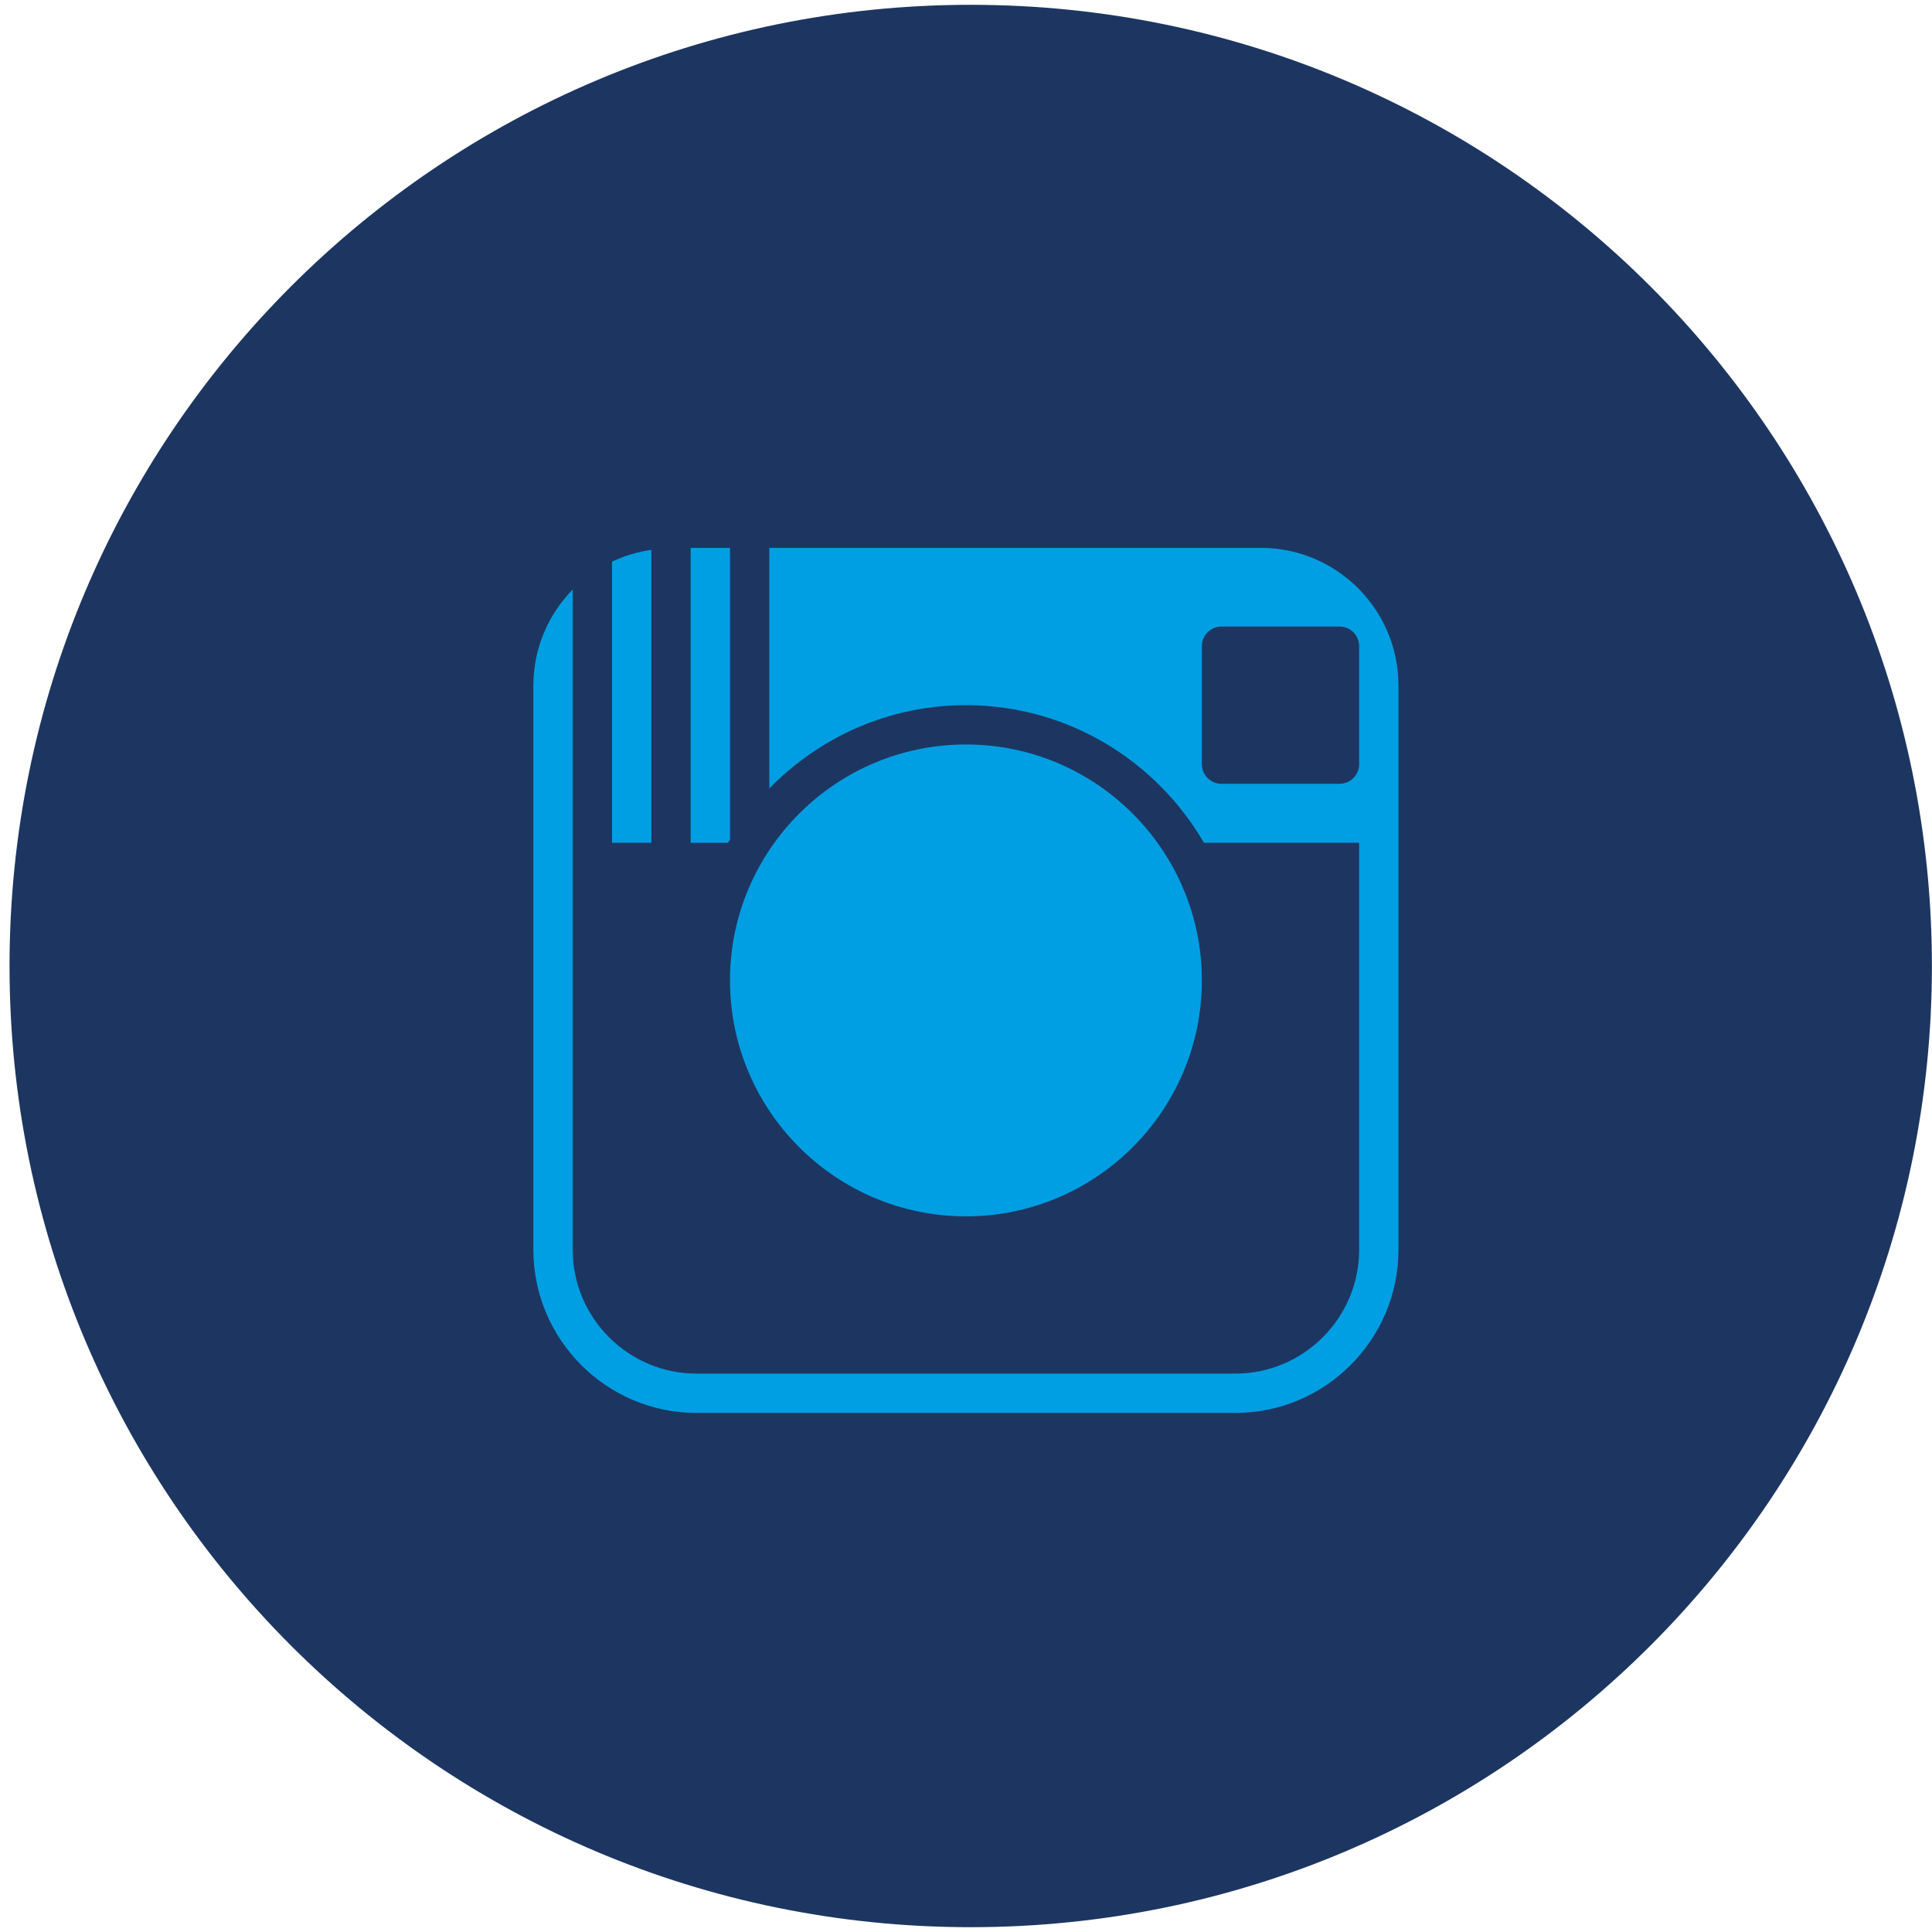 <?xml version="1.0" encoding="UTF-8" standalone="no"?>
<svg width="90px" height="90px" viewBox="0 0 90 90" version="1.1" xmlns="http://www.w3.org/2000/svg" xmlns:xlink="http://www.w3.org/1999/xlink">
    <!-- Generator: Sketch 39.1 (31720) - http://www.bohemiancoding.com/sketch -->
    <title>icon-instagram-midnight</title>
    <desc>Created with Sketch.</desc>
    <defs></defs>
    <g id="Templates" stroke="none" stroke-width="1" fill="none" fill-rule="evenodd">
        <g id="15-icons-(2)" transform="translate(-844, -3124)">
            <g id="icon-instagram-midnight" transform="translate(844.22, 3124)">
                <g id="Group" fill="#1D3661">
                    <g id="Grid-calculator">
                        <g id="Page-1">
                            <path d="M45,89.776 C20.271,89.776 0.224,69.729 0.224,45 C0.224,20.271 20.271,0.224 45,0.224 C69.729,0.224 89.776,20.271 89.776,45 C89.776,69.729 69.729,89.776 45,89.776 Z" id="Stroke-1"></path>
                        </g>
                    </g>
                </g>
                <g id="Group" transform="translate(24.627, 25.522)" fill="#009FE3">
                    <path d="M20.149,9.159 C14.088,9.159 9.159,14.088 9.159,20.149 C9.159,26.212 14.088,31.14 20.149,31.14 C26.211,31.14 31.14,26.212 31.14,20.149 C31.14,14.088 26.211,9.159 20.149,9.159" id="Fill-293"></path>
                    <path d="M5.495,0.093 C4.847,0.186 4.235,0.37 3.664,0.644 L3.664,13.738 L5.495,13.738 L5.495,0.093 Z" id="Fill-294"></path>
                    <path d="M9.159,13.596 L9.159,0.001 L7.327,0.001 L7.327,13.739 L9.062,13.739 C9.091,13.689 9.128,13.644 9.159,13.596" id="Fill-295"></path>
                    <path d="M37.551,10.991 L32.056,10.991 C31.55,10.991 31.14,10.58 31.14,10.075 L31.14,4.579 C31.14,4.074 31.55,3.664 32.056,3.664 L37.551,3.664 C38.056,3.664 38.467,4.074 38.467,4.579 L38.467,7.605 L38.467,10.075 C38.467,10.58 38.056,10.991 37.551,10.991 M40.299,32.693 L40.299,13.738 L40.299,7.605 L40.299,6.411 C40.299,2.876 37.423,0 33.887,0 L10.991,0 L10.991,11.208 C13.319,8.82 16.559,7.327 20.149,7.327 C24.882,7.327 29.015,9.912 31.237,13.738 L38.467,13.738 L38.467,32.693 C38.467,35.877 35.877,38.467 32.693,38.467 L7.605,38.467 C4.422,38.467 1.832,35.877 1.832,32.693 L1.832,13.738 L1.832,7.605 L1.832,1.938 C0.702,3.096 0,4.671 0,6.411 L0,7.605 L0,13.738 L0,32.693 C0,36.886 3.413,40.299 7.605,40.299 L32.693,40.299 C36.886,40.299 40.299,36.886 40.299,32.693" id="Fill-296"></path>
                </g>
            </g>
        </g>
    </g>
</svg>